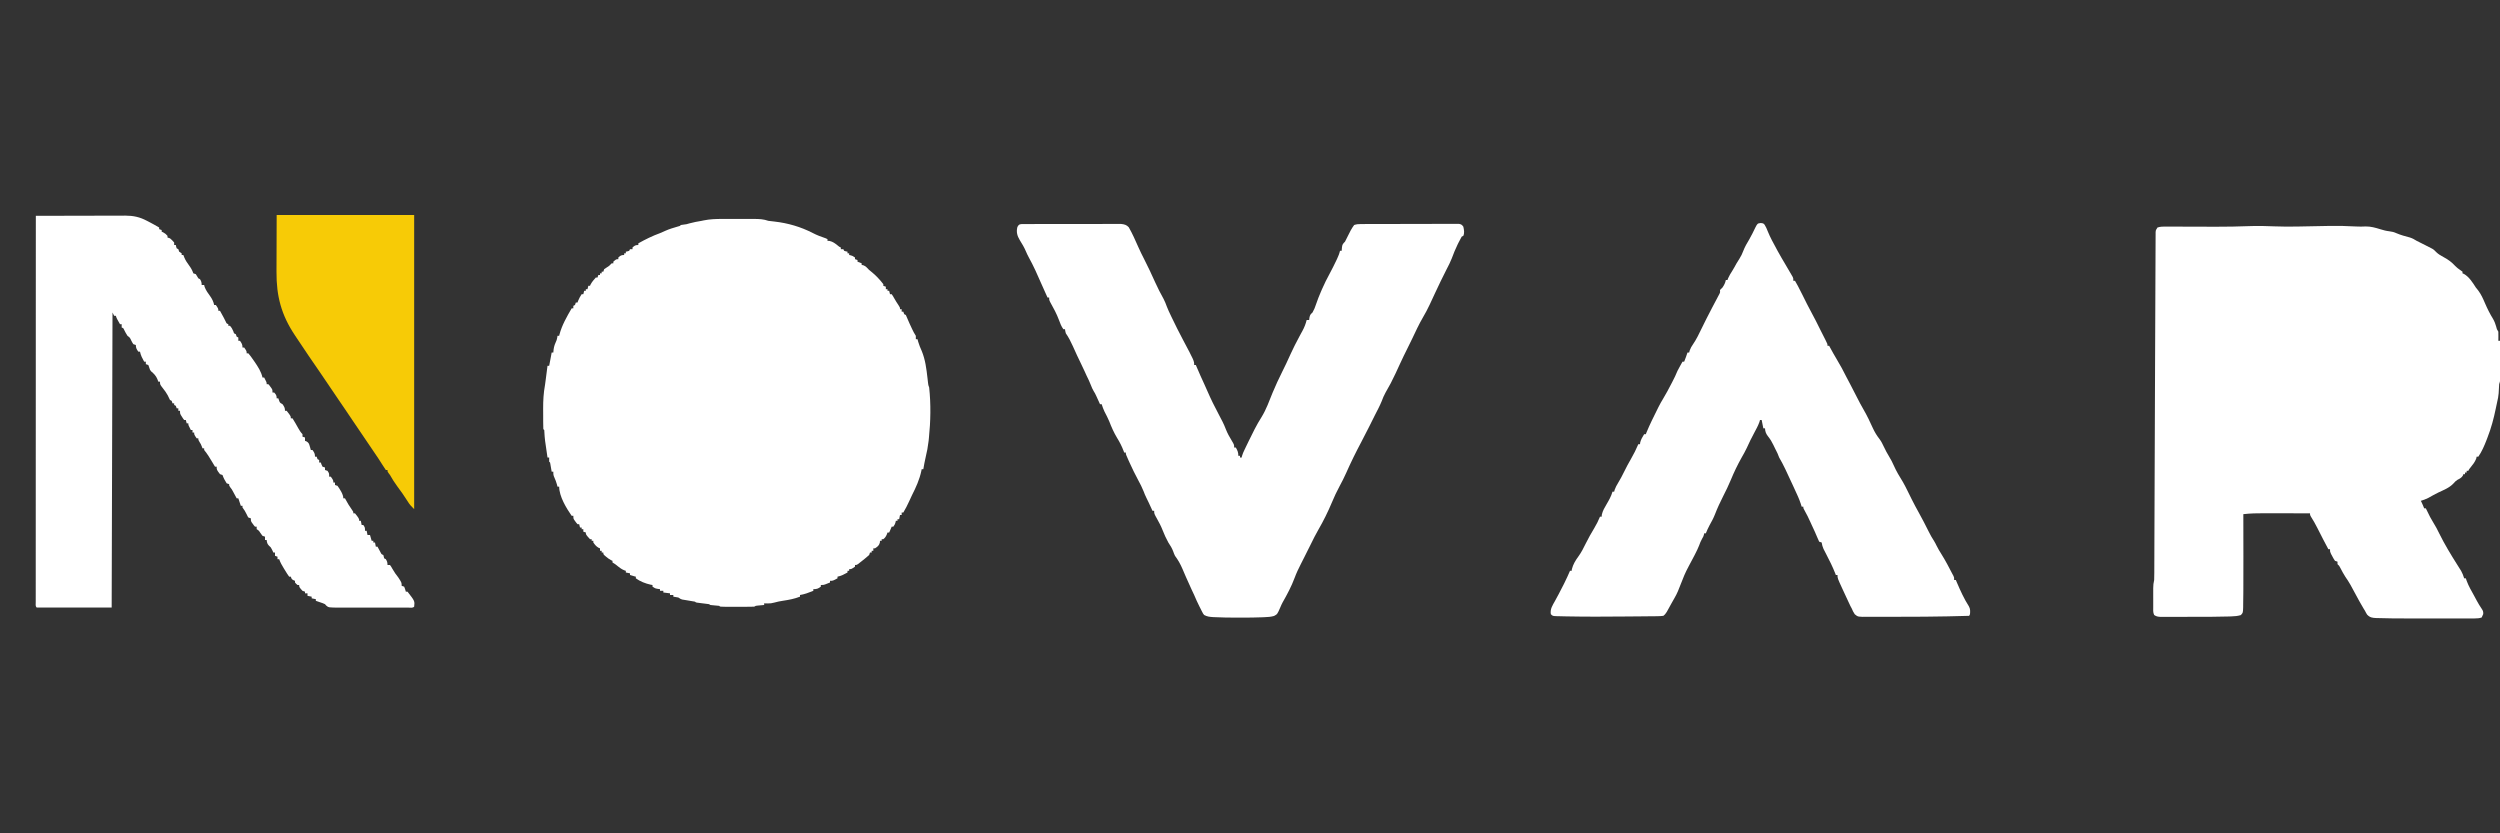 <?xml version="1.0" encoding="UTF-8"?>
<svg version="1.1" xmlns="http://www.w3.org/2000/svg" width="3000" height="1000">
<rect width="100%" height="100%" fill="#333333" stroke="none"/>
<path d="M0 0 C1.358 -0.001 2.715 -0.003 4.073 -0.006 C6.896 -0.009 9.72 -0.005 12.544 0.005 C16.147 0.016 19.75 0.01 23.353 -0.002 C26.148 -0.01 28.943 -0.007 31.738 -0.002 C33.707 -0 35.676 -0.006 37.646 -0.012 C43.714 0.019 48.883 0.235 54.609 2.266 C57.083 2.602 59.563 2.891 62.047 3.141 C78.048 4.945 93.616 9.476 107.918 16.879 C113 19.497 118.172 21.495 123.609 23.266 C124.269 23.596 124.929 23.926 125.609 24.266 C125.609 24.926 125.609 25.586 125.609 26.266 C126.847 26.328 126.847 26.328 128.109 26.391 C132.256 27.427 134.591 29.243 137.875 31.891 C139.571 33.332 139.571 33.332 141.609 34.266 C141.609 34.926 141.609 35.586 141.609 36.266 C142.599 36.266 143.589 36.266 144.609 36.266 C144.939 36.926 145.269 37.586 145.609 38.266 C147.634 38.918 147.634 38.918 149.609 39.266 C149.609 39.926 149.609 40.586 149.609 41.266 C150.269 41.266 150.929 41.266 151.609 41.266 C151.609 41.926 151.609 42.586 151.609 43.266 C152.208 43.389 152.806 43.513 153.422 43.641 C155.609 44.266 155.609 44.266 158.609 46.266 C158.609 46.926 158.609 47.586 158.609 48.266 C159.599 48.596 160.589 48.926 161.609 49.266 C161.609 49.926 161.609 50.586 161.609 51.266 C163.259 51.926 164.909 52.586 166.609 53.266 C166.609 53.926 166.609 54.586 166.609 55.266 C167.445 55.358 167.445 55.358 168.297 55.453 C171.574 56.605 173.229 58.769 175.609 61.266 C176.847 62.256 176.847 62.256 178.109 63.266 C183.492 67.572 188.414 72.789 192.609 78.266 C192.609 78.926 192.609 79.586 192.609 80.266 C193.599 80.596 194.589 80.926 195.609 81.266 C195.609 82.256 195.609 83.246 195.609 84.266 C196.269 84.266 196.929 84.266 197.609 84.266 C197.609 84.926 197.609 85.586 197.609 86.266 C198.269 86.266 198.929 86.266 199.609 86.266 C199.939 87.586 200.269 88.906 200.609 90.266 C201.269 90.266 201.929 90.266 202.609 90.266 C203.977 92.242 203.977 92.242 205.484 94.891 C207.235 97.92 208.984 100.894 210.984 103.766 C212.609 106.266 212.609 106.266 212.609 108.266 C213.269 108.266 213.929 108.266 214.609 108.266 C214.609 109.256 214.609 110.246 214.609 111.266 C215.269 111.266 215.929 111.266 216.609 111.266 C216.939 112.256 217.269 113.246 217.609 114.266 C218.269 114.596 218.929 114.926 219.609 115.266 C220.362 116.917 221.105 118.574 221.789 120.256 C223.138 123.56 224.665 126.781 226.172 130.016 C226.627 131.004 226.627 131.004 227.092 132.012 C228.447 134.923 229.824 137.588 231.609 140.266 C231.609 141.586 231.609 142.906 231.609 144.266 C232.269 144.266 232.929 144.266 233.609 144.266 C234.012 145.782 234.012 145.782 234.422 147.328 C235.503 151.124 237.006 154.658 238.609 158.266 C243.024 168.865 244.307 179.748 245.607 191.075 C245.724 192.088 245.841 193.101 245.961 194.145 C246.062 195.058 246.164 195.971 246.268 196.912 C246.56 199.411 246.56 199.411 247.609 202.266 C249.776 222.295 249.352 242.868 247.297 262.891 C247.12 264.62 247.12 264.62 246.94 266.385 C246.172 273.144 244.949 279.67 243.322 286.276 C242.219 290.903 241.408 295.578 240.609 300.266 C239.949 300.266 239.289 300.266 238.609 300.266 C238.486 300.946 238.362 301.627 238.234 302.328 C236.026 312.709 231.851 321.975 227.051 331.383 C225.802 333.881 224.651 336.388 223.547 338.953 C221.544 343.567 219.121 347.912 216.609 352.266 C215.949 352.266 215.289 352.266 214.609 352.266 C214.609 353.256 214.609 354.246 214.609 355.266 C213.949 355.266 213.289 355.266 212.609 355.266 C212.279 356.916 211.949 358.566 211.609 360.266 C210.949 360.266 210.289 360.266 209.609 360.266 C209.609 360.926 209.609 361.586 209.609 362.266 C208.949 362.266 208.289 362.266 207.609 362.266 C207.486 362.864 207.362 363.462 207.234 364.078 C206.609 366.266 206.609 366.266 204.609 369.266 C203.949 369.266 203.289 369.266 202.609 369.266 C202.3 370.049 201.991 370.833 201.672 371.641 C200.609 374.266 200.609 374.266 199.609 376.266 C198.949 376.266 198.289 376.266 197.609 376.266 C197.341 377.029 197.073 377.792 196.797 378.578 C195.658 381.156 194.795 382.535 192.609 384.266 C191.949 384.266 191.289 384.266 190.609 384.266 C190.609 384.926 190.609 385.586 190.609 386.266 C189.949 386.266 189.289 386.266 188.609 386.266 C188.548 387.008 188.486 387.751 188.422 388.516 C187.358 392.117 185.696 393.233 182.609 395.266 C181.949 395.266 181.289 395.266 180.609 395.266 C180.609 396.256 180.609 397.246 180.609 398.266 C179.949 398.266 179.289 398.266 178.609 398.266 C178.609 398.926 178.609 399.586 178.609 400.266 C177.949 400.266 177.289 400.266 176.609 400.266 C176.279 401.256 175.949 402.246 175.609 403.266 C173.895 404.83 172.114 406.322 170.297 407.766 C169.331 408.539 168.366 409.312 167.371 410.109 C166.46 410.821 165.548 411.533 164.609 412.266 C163.505 413.147 163.505 413.147 162.379 414.047 C160.609 415.266 160.609 415.266 158.609 415.266 C158.609 415.926 158.609 416.586 158.609 417.266 C154.225 420.266 154.225 420.266 151.609 420.266 C151.609 420.926 151.609 421.586 151.609 422.266 C150.949 422.266 150.289 422.266 149.609 422.266 C149.609 422.926 149.609 423.586 149.609 424.266 C148.362 424.917 147.111 425.561 145.859 426.203 C145.163 426.563 144.467 426.922 143.75 427.293 C141.707 428.221 139.798 428.797 137.609 429.266 C137.609 429.926 137.609 430.586 137.609 431.266 C131.984 434.266 131.984 434.266 128.609 434.266 C128.609 434.926 128.609 435.586 128.609 436.266 C127.341 436.772 126.07 437.27 124.797 437.766 C123.735 438.183 123.735 438.183 122.652 438.609 C120.609 439.266 120.609 439.266 117.609 439.266 C117.609 439.926 117.609 440.586 117.609 441.266 C114.243 443.697 112.876 444.266 108.609 444.266 C108.609 444.926 108.609 445.586 108.609 446.266 C106.882 446.916 105.152 447.561 103.422 448.203 C102.459 448.563 101.496 448.922 100.504 449.293 C97.873 450.177 95.34 450.791 92.609 451.266 C92.609 451.926 92.609 452.586 92.609 453.266 C85.899 455.875 79.259 457.112 72.17 458.175 C68.625 458.716 65.32 459.349 61.863 460.348 C58.923 461.177 56.697 461.484 53.672 461.391 C52.9 461.373 52.128 461.355 51.332 461.336 C50.479 461.301 50.479 461.301 49.609 461.266 C49.609 461.926 49.609 462.586 49.609 463.266 C48.911 463.326 48.212 463.387 47.492 463.449 C46.127 463.575 46.127 463.575 44.734 463.703 C43.829 463.784 42.925 463.866 41.992 463.949 C39.598 464.136 39.598 464.136 37.609 465.266 C34.559 465.365 31.531 465.405 28.48 465.398 C27.576 465.399 26.671 465.4 25.739 465.401 C23.824 465.402 21.91 465.4 19.996 465.396 C17.055 465.391 14.115 465.396 11.174 465.402 C9.318 465.402 7.462 465.4 5.605 465.398 C4.277 465.401 4.277 465.401 2.922 465.405 C-3.276 465.381 -3.276 465.381 -4.391 464.266 C-6.22 464.057 -8.055 463.898 -9.891 463.766 C-15.28 463.377 -15.28 463.377 -16.391 462.266 C-19.058 461.891 -21.714 461.56 -24.391 461.266 C-32.255 460.401 -32.255 460.401 -33.391 459.266 C-36.965 458.607 -40.542 458.019 -44.133 457.459 C-45.262 457.272 -45.262 457.272 -46.414 457.082 C-47.104 456.973 -47.794 456.864 -48.505 456.752 C-50.391 456.266 -50.391 456.266 -53.391 454.266 C-55.38 453.875 -57.381 453.534 -59.391 453.266 C-59.391 452.606 -59.391 451.946 -59.391 451.266 C-60.711 451.266 -62.031 451.266 -63.391 451.266 C-63.391 450.606 -63.391 449.946 -63.391 449.266 C-66.031 448.936 -68.671 448.606 -71.391 448.266 C-71.391 447.606 -71.391 446.946 -71.391 446.266 C-72.711 446.266 -74.031 446.266 -75.391 446.266 C-75.391 445.606 -75.391 444.946 -75.391 444.266 C-76.319 444.142 -77.247 444.018 -78.203 443.891 C-81.391 443.266 -81.391 443.266 -84.391 441.266 C-84.391 440.606 -84.391 439.946 -84.391 439.266 C-85.112 439.139 -85.834 439.013 -86.578 438.883 C-92.72 437.535 -99.304 434.996 -104.391 431.266 C-104.391 430.606 -104.391 429.946 -104.391 429.266 C-104.989 429.121 -105.587 428.977 -106.203 428.828 C-107.952 428.378 -109.677 427.837 -111.391 427.266 C-111.391 426.606 -111.391 425.946 -111.391 425.266 C-113.041 424.936 -114.691 424.606 -116.391 424.266 C-116.391 423.606 -116.391 422.946 -116.391 422.266 C-117.119 422.009 -117.847 421.753 -118.598 421.488 C-121.519 420.21 -123.611 418.71 -126.078 416.703 C-129.078 414.241 -129.078 414.241 -132.391 412.266 C-132.391 411.606 -132.391 410.946 -132.391 410.266 C-132.973 409.998 -133.556 409.729 -134.156 409.453 C-136.418 408.251 -138.196 406.927 -140.141 405.266 C-140.754 404.75 -141.368 404.234 -142 403.703 C-143.391 402.266 -143.391 402.266 -143.391 400.266 C-144.051 400.266 -144.711 400.266 -145.391 400.266 C-145.391 399.606 -145.391 398.946 -145.391 398.266 C-146.051 398.266 -146.711 398.266 -147.391 398.266 C-147.391 397.276 -147.391 396.286 -147.391 395.266 C-148.257 394.925 -148.257 394.925 -149.141 394.578 C-151.988 392.917 -153.511 390.95 -155.391 388.266 C-155.391 387.606 -155.391 386.946 -155.391 386.266 C-156.051 386.266 -156.711 386.266 -157.391 386.266 C-157.391 385.606 -157.391 384.946 -157.391 384.266 C-158.051 384.266 -158.711 384.266 -159.391 384.266 C-164.391 378.789 -164.391 378.789 -164.391 376.266 C-165.381 375.936 -166.371 375.606 -167.391 375.266 C-167.391 374.276 -167.391 373.286 -167.391 372.266 C-168.051 372.266 -168.711 372.266 -169.391 372.266 C-169.391 371.606 -169.391 370.946 -169.391 370.266 C-170.051 370.266 -170.711 370.266 -171.391 370.266 C-171.721 368.946 -172.051 367.626 -172.391 366.266 C-173.051 366.266 -173.711 366.266 -174.391 366.266 C-175.68 364.84 -175.68 364.84 -177.016 362.953 C-177.685 362.031 -177.685 362.031 -178.367 361.09 C-179.391 359.266 -179.391 359.266 -179.391 356.266 C-180.051 356.266 -180.711 356.266 -181.391 356.266 C-187.801 347.013 -196.391 332.932 -196.391 321.266 C-197.051 321.266 -197.711 321.266 -198.391 321.266 C-198.659 320.255 -198.927 319.244 -199.203 318.203 C-199.951 315.544 -200.869 313.09 -202.016 310.578 C-203.391 307.266 -203.391 307.266 -203.391 303.266 C-204.051 303.266 -204.711 303.266 -205.391 303.266 C-205.59 302.092 -205.59 302.092 -205.793 300.895 C-206.058 299.377 -206.058 299.377 -206.328 297.828 C-206.502 296.819 -206.676 295.809 -206.855 294.77 C-207.138 292.337 -207.138 292.337 -208.391 291.266 C-208.431 289.599 -208.433 287.932 -208.391 286.266 C-209.051 286.266 -209.711 286.266 -210.391 286.266 C-213.624 264.623 -213.624 264.623 -214.18 255.25 C-214.18 253.266 -214.18 253.266 -215.391 252.266 C-215.504 249.46 -215.555 246.681 -215.559 243.875 C-215.562 243.019 -215.565 242.164 -215.569 241.282 C-215.574 239.46 -215.576 237.637 -215.576 235.814 C-215.578 233.069 -215.596 230.324 -215.615 227.578 C-215.647 217.919 -215.143 208.79 -213.391 199.266 C-213.094 197.167 -212.81 195.067 -212.539 192.965 C-212.41 191.969 -212.281 190.973 -212.148 189.947 C-212.022 188.959 -211.896 187.971 -211.766 186.953 C-211.632 185.915 -211.498 184.876 -211.359 183.807 C-211.035 181.293 -210.712 178.779 -210.391 176.266 C-209.731 176.266 -209.071 176.266 -208.391 176.266 C-207.661 172.669 -206.981 169.065 -206.328 165.453 C-206.152 164.477 -205.975 163.501 -205.793 162.496 C-205.66 161.76 -205.527 161.024 -205.391 160.266 C-204.731 160.266 -204.071 160.266 -203.391 160.266 C-203.287 159.09 -203.184 157.914 -203.078 156.703 C-202.567 152.507 -201.136 149.12 -199.391 145.266 C-198.699 142.487 -198.699 142.487 -198.391 140.266 C-197.731 140.266 -197.071 140.266 -196.391 140.266 C-196.267 139.729 -196.143 139.193 -196.016 138.641 C-193.066 127.433 -187.171 117.236 -181.391 107.266 C-180.731 107.266 -180.071 107.266 -179.391 107.266 C-179.391 106.276 -179.391 105.286 -179.391 104.266 C-178.731 103.936 -178.071 103.606 -177.391 103.266 C-176.896 101.781 -176.896 101.781 -176.391 100.266 C-175.731 100.266 -175.071 100.266 -174.391 100.266 C-174.123 99.544 -173.854 98.822 -173.578 98.078 C-172.392 95.268 -171.116 92.781 -169.391 90.266 C-168.731 90.266 -168.071 90.266 -167.391 90.266 C-166.896 88.286 -166.896 88.286 -166.391 86.266 C-165.731 86.266 -165.071 86.266 -164.391 86.266 C-164.391 85.606 -164.391 84.946 -164.391 84.266 C-163.731 84.266 -163.071 84.266 -162.391 84.266 C-161.896 82.286 -161.896 82.286 -161.391 80.266 C-160.731 80.266 -160.071 80.266 -159.391 80.266 C-159.164 79.729 -158.937 79.193 -158.703 78.641 C-156.935 75.441 -154.854 72.975 -152.391 70.266 C-151.731 70.266 -151.071 70.266 -150.391 70.266 C-149.896 68.781 -149.896 68.781 -149.391 67.266 C-148.731 67.266 -148.071 67.266 -147.391 67.266 C-147.391 66.606 -147.391 65.946 -147.391 65.266 C-146.731 65.266 -146.071 65.266 -145.391 65.266 C-145.391 64.606 -145.391 63.946 -145.391 63.266 C-144.731 63.266 -144.071 63.266 -143.391 63.266 C-143.061 62.276 -142.731 61.286 -142.391 60.266 C-140.417 58.893 -138.415 57.561 -136.391 56.266 C-135.813 55.688 -135.236 55.111 -134.641 54.516 C-134.228 54.103 -133.816 53.691 -133.391 53.266 C-132.731 53.266 -132.071 53.266 -131.391 53.266 C-131.391 52.606 -131.391 51.946 -131.391 51.266 C-127.929 48.266 -127.929 48.266 -125.391 48.266 C-125.391 47.606 -125.391 46.946 -125.391 46.266 C-122.829 43.969 -121.911 43.266 -118.391 43.266 C-118.391 42.606 -118.391 41.946 -118.391 41.266 C-117.731 41.266 -117.071 41.266 -116.391 41.266 C-116.391 40.606 -116.391 39.946 -116.391 39.266 C-115.751 39.142 -115.112 39.018 -114.453 38.891 C-113.772 38.684 -113.092 38.478 -112.391 38.266 C-111.896 37.276 -111.896 37.276 -111.391 36.266 C-110.401 36.266 -109.411 36.266 -108.391 36.266 C-108.391 35.606 -108.391 34.946 -108.391 34.266 C-105.829 31.969 -104.911 31.266 -101.391 31.266 C-101.391 30.606 -101.391 29.946 -101.391 29.266 C-92.935 24.524 -84.512 20.354 -75.402 17.043 C-73.287 16.226 -71.257 15.289 -69.203 14.328 C-64.288 12.09 -59.195 10.602 -54.016 9.098 C-51.49 8.519 -51.49 8.519 -50.391 7.266 C-49.359 7.121 -48.328 6.977 -47.266 6.828 C-43.46 6.366 -43.46 6.366 -40.141 5.328 C-35.275 3.949 -30.369 3.131 -25.391 2.266 C-24.659 2.106 -23.928 1.947 -23.174 1.783 C-15.414 0.176 -7.907 -0.025 0 0 Z " fill="#FFFFFF" transform="translate(867.391,262.734)"/>
<path d="M0 0 C9.256 0.397 18.467 0.381 27.727 0.218 C28.817 0.2 28.817 0.2 29.93 0.18 C35.127 0.089 40.323 -0.017 45.52 -0.125 C51.464 -0.249 57.408 -0.366 63.352 -0.469 C64.064 -0.482 64.777 -0.494 65.511 -0.507 C76.436 -0.688 87.301 -0.47 98.213 0.163 C102.002 0.374 105.727 0.328 109.52 0.125 C115.763 0.033 121.352 1.676 127.267 3.508 C130.846 4.617 134.23 5.517 137.961 5.922 C141.212 6.315 143.4 6.849 146.332 8.187 C151.597 10.44 156.974 11.903 162.508 13.347 C165.644 14.354 167.945 15.611 170.707 17.375 C172.615 18.35 174.533 19.308 176.457 20.25 C184.161 24.087 184.161 24.087 187.645 25.937 C188.314 26.289 188.983 26.641 189.672 27.004 C191.707 28.375 191.707 28.375 194.035 30.789 C196.995 33.653 199.878 35.28 203.52 37.187 C208.804 40.055 212.875 43.067 216.953 47.55 C218.745 49.414 220.571 50.801 222.707 52.25 C223.697 52.951 224.687 53.652 225.707 54.375 C225.707 55.035 225.707 55.695 225.707 56.375 C226.285 56.617 226.862 56.859 227.457 57.109 C233.603 60.566 237.991 67.553 241.707 73.375 C242.64 74.544 243.575 75.712 244.512 76.879 C248.108 81.648 250.374 86.778 252.707 92.25 C255.549 98.858 258.614 105.005 262.4 111.125 C264.047 113.959 265.091 116.799 266.02 119.937 C266.852 123.442 266.852 123.442 268.707 126.375 C268.78 128.228 268.791 130.083 268.77 131.937 C268.761 132.949 268.752 133.961 268.742 135.004 C268.725 136.177 268.725 136.177 268.707 137.375 C269.367 137.375 270.027 137.375 270.707 137.375 C270.733 144.298 270.75 151.221 270.762 158.145 C270.767 160.501 270.774 162.857 270.783 165.213 C270.795 168.596 270.8 171.98 270.805 175.363 C270.81 176.419 270.815 177.476 270.821 178.564 C270.821 180.035 270.821 180.035 270.821 181.536 C270.823 182.4 270.825 183.264 270.828 184.154 C270.707 186.375 270.707 186.375 269.707 189.375 C269.432 193.021 269.262 196.667 269.086 200.32 C268.821 203.967 268.113 207.41 267.271 210.964 C266.671 213.53 266.145 216.103 265.629 218.687 C263.184 230.662 260.154 241.992 255.707 253.375 C255.335 254.359 254.962 255.344 254.578 256.359 C251.917 263.248 248.905 270.269 244.707 276.375 C244.047 276.375 243.387 276.375 242.707 276.375 C242.522 277.179 242.336 277.983 242.145 278.812 C240.456 282.998 238.106 285.95 235.266 289.422 C233.661 291.293 233.661 291.293 232.707 293.375 C232.047 293.375 231.387 293.375 230.707 293.375 C230.707 294.035 230.707 294.695 230.707 295.375 C230.047 295.375 229.387 295.375 228.707 295.375 C228.707 296.035 228.707 296.695 228.707 297.375 C228.047 297.375 227.387 297.375 226.707 297.375 C226.522 297.952 226.336 298.53 226.145 299.125 C224.406 301.846 222.408 302.723 219.598 304.191 C217.563 305.465 216.332 306.811 214.77 308.625 C209.815 313.835 203.155 316.354 196.754 319.38 C192.605 321.396 188.601 323.681 184.574 325.929 C181.674 327.392 178.81 328.426 175.707 329.375 C176.14 330.21 176.14 330.21 176.582 331.062 C177.749 333.46 178.741 335.891 179.707 338.375 C180.367 338.375 181.027 338.375 181.707 338.375 C182.155 339.292 182.602 340.21 183.063 341.156 C186.786 348.879 186.786 348.879 191.145 356.25 C193.599 360.003 195.547 363.98 197.52 368 C204.142 381.452 211.896 394.205 219.918 406.867 C220.28 407.444 220.643 408.02 221.016 408.615 C222.02 410.213 223.031 411.808 224.043 413.402 C225.69 416.344 226.755 419.148 227.707 422.375 C228.367 422.375 229.027 422.375 229.707 422.375 C230.058 423.427 230.409 424.478 230.77 425.562 C233.112 431.816 236.483 437.544 239.707 443.375 C240.749 445.312 241.791 447.25 242.832 449.187 C244.623 452.502 246.53 455.633 248.645 458.75 C250.325 461.369 250.722 462.039 250.582 465.25 C249.707 467.375 249.707 467.375 248.707 469.375 C245.878 470.353 243.243 470.5 240.267 470.502 C238.942 470.506 238.942 470.506 237.589 470.51 C236.627 470.508 235.664 470.506 234.672 470.504 C233.652 470.506 232.632 470.508 231.581 470.509 C228.197 470.514 224.814 470.511 221.43 470.507 C219.065 470.508 216.699 470.509 214.334 470.51 C209.361 470.512 204.389 470.51 199.416 470.505 C193.101 470.499 186.785 470.503 180.469 470.509 C175.573 470.512 170.676 470.511 165.78 470.508 C163.455 470.508 161.131 470.509 158.806 470.511 C147.498 470.52 136.191 470.463 124.889 470.08 C124.022 470.062 123.156 470.044 122.263 470.025 C117.576 469.829 114.676 469.503 111.27 465.949 C109.903 463.755 109.903 463.755 108.707 461.375 C108.21 460.578 107.712 459.78 107.199 458.959 C105.615 456.409 104.154 453.817 102.707 451.187 C101.93 449.802 101.93 449.802 101.136 448.389 C97.747 442.331 94.474 436.216 91.219 430.086 C89.388 426.801 87.326 423.734 85.188 420.644 C82.885 417.114 80.957 413.392 79.004 409.66 C77.784 407.274 77.784 407.274 75.707 405.375 C75.707 404.385 75.707 403.395 75.707 402.375 C74.717 402.045 73.727 401.715 72.707 401.375 C71.102 398.976 71.102 398.976 69.52 396 C68.99 395.023 68.46 394.045 67.914 393.039 C66.707 390.375 66.707 390.375 66.707 387.375 C66.047 387.375 65.387 387.375 64.707 387.375 C63.163 384.459 61.622 381.542 60.082 378.625 C59.624 377.756 59.165 376.887 58.693 375.992 C56.219 371.293 53.794 366.58 51.457 361.812 C49.161 357.148 46.583 352.731 43.809 348.336 C42.707 346.375 42.707 346.375 42.707 344.375 C33.901 344.351 25.094 344.334 16.288 344.323 C12.198 344.318 8.107 344.311 4.017 344.299 C0.062 344.288 -3.893 344.282 -7.849 344.28 C-9.349 344.278 -10.85 344.274 -12.351 344.269 C-20.715 344.24 -28.976 344.4 -37.293 345.375 C-37.291 346.467 -37.288 347.56 -37.286 348.686 C-37.266 359.111 -37.251 369.536 -37.241 379.962 C-37.236 385.318 -37.229 390.675 -37.217 396.031 C-37.191 408.96 -37.196 421.889 -37.277 434.818 C-37.287 436.468 -37.296 438.119 -37.303 439.77 C-37.324 444.404 -37.388 449.035 -37.484 453.668 C-37.492 455.287 -37.492 455.287 -37.501 456.939 C-37.705 463.758 -37.705 463.758 -40.32 466.502 C-44.122 467.618 -47.729 467.945 -51.664 468.05 C-52.999 468.1 -52.999 468.1 -54.36 468.15 C-68.941 468.611 -83.541 468.562 -98.128 468.56 C-102.527 468.56 -106.926 468.574 -111.325 468.591 C-114.738 468.602 -118.152 468.604 -121.565 468.603 C-123.189 468.605 -124.813 468.609 -126.437 468.617 C-128.69 468.626 -130.942 468.624 -133.195 468.618 C-134.473 468.619 -135.751 468.62 -137.068 468.622 C-140.108 468.389 -141.803 468.082 -144.293 466.375 C-145.861 463.237 -145.435 459.888 -145.426 456.445 C-145.427 455.658 -145.427 454.871 -145.428 454.061 C-145.429 452.395 -145.427 450.729 -145.423 449.063 C-145.418 446.517 -145.423 443.971 -145.429 441.425 C-145.429 439.807 -145.428 438.188 -145.426 436.57 C-145.428 435.809 -145.43 435.049 -145.432 434.265 C-145.416 430.778 -145.135 427.737 -144.293 424.375 C-144.191 421.617 -144.142 418.885 -144.141 416.128 C-144.137 415.286 -144.133 414.444 -144.128 413.576 C-144.115 410.741 -144.109 407.905 -144.103 405.069 C-144.095 403.027 -144.087 400.984 -144.078 398.942 C-144.055 393.336 -144.038 387.729 -144.022 382.123 C-144.004 376.127 -143.98 370.13 -143.957 364.134 C-143.918 353.825 -143.881 343.515 -143.847 333.206 C-143.796 317.749 -143.737 302.292 -143.676 286.834 C-143.654 281.409 -143.633 275.984 -143.611 270.558 C-143.606 269.197 -143.6 267.836 -143.595 266.476 C-143.536 251.406 -143.478 236.336 -143.421 221.266 C-143.411 218.551 -143.4 215.837 -143.39 213.123 C-143.343 200.807 -143.297 188.491 -143.251 176.175 C-143.155 150.539 -143.056 124.903 -142.936 99.267 C-142.885 88.296 -142.84 77.324 -142.804 66.353 C-142.779 58.928 -142.747 51.503 -142.708 44.079 C-142.687 39.842 -142.669 35.605 -142.659 31.368 C-142.65 27.531 -142.632 23.694 -142.607 19.857 C-142.6 18.471 -142.596 17.086 -142.595 15.701 C-142.594 13.83 -142.58 11.959 -142.564 10.088 C-142.56 9.049 -142.556 8.01 -142.552 6.94 C-142.293 4.375 -142.293 4.375 -140.293 1.375 C-136.637 0.156 -133.294 0.251 -129.49 0.277 C-128.694 0.278 -127.898 0.28 -127.077 0.281 C-125.342 0.285 -123.607 0.291 -121.872 0.299 C-119.09 0.312 -116.309 0.319 -113.527 0.324 C-106.589 0.337 -99.651 0.361 -92.714 0.385 C-85.956 0.408 -79.199 0.426 -72.441 0.437 C-71.488 0.439 -70.536 0.441 -69.554 0.443 C-56.581 0.461 -43.645 0.227 -30.682 -0.265 C-20.412 -0.645 -10.263 -0.472 0 0 Z " fill="#FFFFFF" transform="translate(2729.293,271.625)"/>
<path d="M0 0 C1.039 -0.004 2.078 -0.009 3.148 -0.013 C4.293 -0.012 5.437 -0.012 6.616 -0.012 C8.419 -0.017 8.419 -0.017 10.258 -0.022 C13.559 -0.03 16.861 -0.033 20.163 -0.034 C22.919 -0.034 25.675 -0.038 28.431 -0.042 C34.934 -0.05 41.437 -0.052 47.94 -0.052 C54.648 -0.051 61.355 -0.062 68.062 -0.077 C73.82 -0.09 79.578 -0.096 85.336 -0.095 C88.776 -0.095 92.215 -0.098 95.654 -0.108 C99.492 -0.12 103.329 -0.115 107.167 -0.109 C108.874 -0.118 108.874 -0.118 110.617 -0.126 C112.188 -0.12 112.188 -0.12 113.79 -0.114 C114.697 -0.114 115.605 -0.115 116.539 -0.115 C120.166 0.239 123.119 1.04 125.57 3.813 C129.955 11.419 133.444 19.402 136.988 27.423 C139.196 32.412 141.582 37.286 144.086 42.134 C148.783 51.284 153.1 60.551 157.307 69.936 C160.387 76.747 163.738 83.327 167.394 89.845 C168.961 92.891 170.151 95.869 171.31 99.08 C172.625 102.563 174.232 105.902 175.836 109.259 C176.187 109.999 176.538 110.739 176.901 111.501 C181.337 120.809 185.949 130.012 190.784 139.119 C204.086 164.18 204.086 164.18 204.086 169.134 C204.746 169.134 205.406 169.134 206.086 169.134 C206.449 169.994 206.813 170.853 207.187 171.739 C210.17 178.752 213.242 185.705 216.468 192.61 C217.638 195.159 218.778 197.709 219.89 200.282 C224.119 210.035 228.755 219.466 233.789 228.829 C236.835 234.506 239.826 240.153 242.086 246.196 C244.024 251.148 246.467 255.468 249.226 260.013 C252.086 264.835 252.086 264.835 252.086 268.134 C252.746 268.134 253.406 268.134 254.086 268.134 C256.12 271.863 257.086 273.803 257.086 278.134 C257.746 278.134 258.406 278.134 259.086 278.134 C259.086 278.794 259.086 279.454 259.086 280.134 C259.746 280.134 260.406 280.134 261.086 280.134 C261.2 279.584 261.315 279.034 261.433 278.467 C262.196 275.738 263.301 273.357 264.527 270.802 C265.024 269.763 265.522 268.724 266.034 267.653 C266.567 266.554 267.099 265.454 267.648 264.321 C268.191 263.196 268.734 262.072 269.293 260.913 C274.15 250.902 279.015 240.889 285.023 231.509 C290.575 222.468 294.249 212.162 298.21 202.348 C301.665 193.865 305.618 185.666 309.648 177.446 C310.964 174.756 312.278 172.064 313.59 169.372 C313.901 168.732 314.213 168.092 314.535 167.433 C316.53 163.325 318.433 159.187 320.26 155.002 C321.512 152.169 322.885 149.402 324.273 146.634 C324.562 146.055 324.851 145.477 325.149 144.882 C326.871 141.459 328.648 138.071 330.468 134.7 C330.872 133.951 331.275 133.202 331.69 132.431 C332.476 130.978 333.267 129.529 334.065 128.083 C336.367 123.826 337.927 119.837 339.086 115.134 C340.076 115.134 341.066 115.134 342.086 115.134 C342.189 114.206 342.292 113.277 342.398 112.321 C343.141 108.876 343.627 108.403 346.086 106.134 C347.951 102.87 349.29 99.616 350.422 96.048 C352.098 90.962 354.099 86.052 356.211 81.134 C356.798 79.762 356.798 79.762 357.398 78.363 C360.234 71.851 363.37 65.573 366.762 59.336 C369.531 54.236 372.11 49.07 374.586 43.821 C374.924 43.109 375.263 42.397 375.611 41.664 C377.083 38.513 378.316 35.522 379.086 32.134 C379.746 32.134 380.406 32.134 381.086 32.134 C381.189 30.876 381.292 29.617 381.398 28.321 C381.697 24.681 382.551 23.656 385.086 21.134 C386.295 18.876 387.431 16.634 388.523 14.321 C390.724 9.687 392.992 5.249 396.086 1.134 C399.074 0.138 401.051 0.003 404.172 -0.007 C405.223 -0.012 406.275 -0.018 407.358 -0.024 C408.512 -0.025 409.665 -0.026 410.853 -0.027 C412.675 -0.035 412.675 -0.035 414.534 -0.042 C417.867 -0.055 421.2 -0.062 424.532 -0.066 C426.613 -0.069 428.695 -0.074 430.776 -0.078 C437.286 -0.092 443.797 -0.101 450.307 -0.105 C457.826 -0.11 465.345 -0.127 472.864 -0.156 C478.675 -0.178 484.486 -0.188 490.296 -0.189 C493.768 -0.19 497.239 -0.196 500.711 -0.214 C504.58 -0.234 508.449 -0.229 512.318 -0.223 C513.471 -0.232 514.625 -0.241 515.813 -0.251 C517.39 -0.242 517.39 -0.242 519 -0.234 C519.915 -0.235 520.83 -0.237 521.773 -0.238 C524.569 0.211 525.435 0.861 527.086 3.134 C527.921 6.963 528.652 10.431 527.086 14.134 C526.426 14.464 525.766 14.794 525.086 15.134 C523.735 17.531 522.483 19.916 521.273 22.384 C520.737 23.465 520.737 23.465 520.19 24.568 C517.538 30.002 515.315 35.528 513.218 41.2 C511.488 45.681 509.299 49.876 507.086 54.134 C502.196 63.752 497.481 73.437 492.962 83.235 C491.428 86.559 489.882 89.878 488.336 93.196 C487.784 94.383 487.232 95.571 486.664 96.794 C484.184 102.042 481.554 107.083 478.586 112.071 C473.781 120.316 469.795 128.943 465.726 137.567 C463.663 141.94 461.53 146.263 459.336 150.571 C456.62 155.907 454.058 161.309 451.539 166.739 C451.217 167.432 450.895 168.125 450.563 168.839 C448.939 172.335 447.322 175.834 445.715 179.339 C442.095 187.181 438.179 194.709 433.773 202.141 C431.874 205.509 430.484 208.895 429.14 212.509 C426.846 218.219 423.882 223.656 421.086 229.134 C420.25 230.799 419.417 232.466 418.586 234.134 C418.189 234.926 417.792 235.719 417.382 236.536 C416.431 238.443 415.483 240.352 414.539 242.263 C411.332 248.728 408.043 255.139 404.648 261.509 C398.161 273.709 392.098 286.004 386.511 298.643 C384.081 304.083 381.444 309.345 378.586 314.571 C375.16 320.844 372.227 327.232 369.461 333.821 C364.647 345.285 359.255 356.255 353.007 367.008 C349.775 372.594 346.91 378.335 344.086 384.134 C343.088 386.135 342.088 388.135 341.086 390.134 C340.565 391.175 340.044 392.217 339.507 393.29 C338.956 394.393 338.404 395.497 337.836 396.634 C337.535 397.238 337.234 397.841 336.924 398.464 C335.384 401.552 333.833 404.633 332.25 407.7 C329.423 413.224 326.796 418.684 324.648 424.509 C320.808 434.876 315.571 444.66 310.101 454.251 C309.117 456.076 308.304 457.902 307.523 459.821 C303.908 468.152 303.908 468.152 299.99 470.263 C296.176 471.407 292.447 471.599 288.496 471.751 C287.662 471.788 286.829 471.826 285.97 471.865 C277.641 472.21 269.314 472.286 260.978 472.264 C258.52 472.259 256.062 472.264 253.603 472.27 C245.456 472.275 237.322 472.139 229.183 471.751 C228.442 471.721 227.7 471.69 226.936 471.659 C222.963 471.441 219.591 471.083 216.086 469.134 C214.739 467.457 214.739 467.457 213.734 465.466 C213.358 464.737 212.981 464.008 212.593 463.257 C212.22 462.494 211.846 461.732 211.461 460.946 C211.079 460.203 210.697 459.46 210.304 458.694 C208.044 454.247 206.027 449.73 204.086 445.134 C203.094 443.005 202.093 440.88 201.086 438.759 C198.75 433.826 196.52 428.857 194.359 423.845 C193.881 422.739 193.403 421.634 192.91 420.495 C191.96 418.292 191.017 416.087 190.082 413.878 C187.568 408.058 184.875 403.201 181.086 398.134 C179.863 395.474 179.863 395.474 179.023 393.071 C177.486 388.982 175.568 385.745 173.086 382.134 C170.433 377.287 168.124 372.354 166.148 367.196 C164.302 362.425 161.959 358.033 159.453 353.579 C156.086 347.557 156.086 347.557 156.086 344.134 C155.426 344.134 154.766 344.134 154.086 344.134 C153.687 343.265 153.289 342.396 152.879 341.501 C152.349 340.348 151.819 339.196 151.273 338.009 C150.751 336.872 150.229 335.735 149.691 334.563 C148.656 332.351 147.59 330.153 146.488 327.974 C145.317 325.603 144.358 323.302 143.461 320.821 C141.623 316.138 139.357 311.796 136.961 307.384 C133.202 300.443 129.792 293.38 126.523 286.196 C126.081 285.23 125.64 284.265 125.185 283.269 C122.086 276.391 122.086 276.391 122.086 274.134 C121.426 274.134 120.766 274.134 120.086 274.134 C119.866 273.528 119.647 272.922 119.422 272.298 C117.299 266.689 114.755 261.724 111.597 256.634 C107.769 250.303 104.852 243.669 102.191 236.782 C100.503 232.738 98.479 228.877 96.453 224.993 C95.066 222.092 94.039 219.202 93.086 216.134 C92.426 216.134 91.766 216.134 91.086 216.134 C90.687 215.253 90.289 214.373 89.879 213.466 C89.349 212.304 88.819 211.143 88.273 209.946 C87.751 208.798 87.229 207.649 86.691 206.466 C85.182 203.202 85.182 203.202 83.507 200.509 C82.099 198.155 81.113 195.884 80.148 193.321 C78.631 189.419 76.931 185.709 75.015 181.989 C74.158 180.278 73.398 178.519 72.648 176.759 C71.464 174.013 70.224 171.393 68.867 168.735 C65.178 161.398 61.835 153.9 58.459 146.415 C55.987 141 53.507 135.999 50.086 131.134 C49.336 128.259 49.336 128.259 49.086 126.134 C48.426 126.134 47.766 126.134 47.086 126.134 C44.653 122.749 43.294 119.164 41.886 115.286 C39.104 107.808 35.381 100.894 31.476 93.954 C30.086 91.134 30.086 91.134 30.086 88.134 C29.426 88.134 28.766 88.134 28.086 88.134 C25.492 82.485 22.937 76.824 20.472 71.118 C15.911 60.568 11.279 50.198 5.715 40.138 C4.362 37.643 3.181 35.185 2.086 32.571 C0.121 27.885 -2.505 23.573 -5.186 19.268 C-8.271 14.119 -9.519 9.647 -8.102 3.759 C-6.228 -0.383 -4.214 0.008 0 0 Z " fill="#FFFFFF" transform="translate(1228.914,268.866)"/>
<path d="M0 0 C14.969 -0.047 29.938 -0.082 44.907 -0.104 C51.858 -0.114 58.809 -0.128 65.76 -0.151 C72.471 -0.173 79.182 -0.185 85.893 -0.19 C88.451 -0.193 91.008 -0.201 93.566 -0.211 C97.154 -0.226 100.742 -0.228 104.33 -0.227 C105.382 -0.234 106.434 -0.241 107.519 -0.249 C117.055 -0.222 124.704 1.425 133.125 5.875 C133.789 6.214 134.453 6.553 135.137 6.902 C139.497 9.146 143.757 11.542 148 14 C148 14.66 148 15.32 148 16 C148.99 16.33 149.98 16.66 151 17 C151 17.66 151 18.32 151 19 C151.598 19.268 152.196 19.536 152.812 19.812 C154.998 20.999 156.413 22.096 158 24 C158 24.66 158 25.32 158 26 C158.99 26.33 159.98 26.66 161 27 C163.688 29.375 163.688 29.375 166 32 C166 32.99 166 33.98 166 35 C166.66 35 167.32 35 168 35 C168.124 35.639 168.248 36.279 168.375 36.938 C168.581 37.618 168.787 38.299 169 39 C169.66 39.33 170.32 39.66 171 40 C171.33 40.99 171.66 41.98 172 43 C172.99 43.66 173.98 44.32 175 45 C175 45.66 175 46.32 175 47 C175.66 47 176.32 47 177 47 C177.392 48.011 177.784 49.021 178.188 50.062 C179.661 53.519 181.56 56.363 183.797 59.367 C186.065 62.446 187.791 65.374 189 69 C189.99 69.33 190.98 69.66 192 70 C193.03 71.648 194.031 73.315 195 75 C195.66 75.33 196.32 75.66 197 76 C198.575 78.626 199 79.871 199 83 C199.99 83 200.98 83 202 83 C202.186 83.784 202.371 84.567 202.562 85.375 C204.258 89.651 206.63 92.942 209.344 96.633 C211.686 99.98 213.145 103.009 214 107 C214.66 107 215.32 107 216 107 C219 111.385 219 111.385 219 114 C219.66 114 220.32 114 221 114 C221.959 115.75 222.917 117.5 223.875 119.25 C224.409 120.225 224.942 121.199 225.492 122.203 C226.395 123.878 227.267 125.572 228.07 127.297 C228.889 129.182 228.889 129.182 231 130 C231 130.66 231 131.32 231 132 C231.66 132 232.32 132 233 132 C234.901 134.139 236.007 136.019 237.062 138.688 C237.768 141.159 237.768 141.159 240 142 C240.33 142.99 240.66 143.98 241 145 C241.66 145.33 242.32 145.66 243 146 C243 147.32 243 148.64 243 150 C243.66 150 244.32 150 245 150 C247.042 152.905 248 154.401 248 158 C248.66 158 249.32 158 250 158 C253 162.385 253 162.385 253 165 C253.66 165 254.32 165 255 165 C257.238 167.474 259.084 170.272 261 173 C261.523 173.744 262.047 174.488 262.586 175.254 C266.594 181.103 270.441 187.009 272 194 C272.66 194 273.32 194 274 194 C277 199.75 277 199.75 277 202 C277.66 202 278.32 202 279 202 C280.289 203.426 280.289 203.426 281.625 205.312 C282.071 205.927 282.517 206.542 282.977 207.176 C284 209 284 209 284 212 C284.66 212 285.32 212 286 212 C288.296 214.561 289 215.48 289 219 C289.66 219 290.32 219 291 219 C291.402 220.176 291.402 220.176 291.812 221.375 C292.848 224.281 292.848 224.281 296 226 C298.044 228.953 299 230.367 299 234 C299.66 234 300.32 234 301 234 C302.289 235.461 302.289 235.461 303.625 237.375 C304.071 238.001 304.517 238.628 304.977 239.273 C306 241 306 241 306 243 C306.66 243 307.32 243 308 243 C309.223 244.847 310.354 246.755 311.438 248.688 C312.034 249.743 312.631 250.799 313.246 251.887 C313.825 252.914 314.404 253.941 315 255 C316.549 257.685 317.808 259.808 320 262 C320 262.99 320 263.98 320 265 C320.99 265.33 321.98 265.66 323 266 C323 267.32 323 268.64 323 270 C323.624 270.235 324.248 270.469 324.891 270.711 C327.603 272.368 327.89 273.614 328.75 276.625 C328.992 277.442 329.235 278.26 329.484 279.102 C329.655 279.728 329.825 280.355 330 281 C330.66 281 331.32 281 332 281 C334.042 283.905 335 285.401 335 289 C335.66 289 336.32 289 337 289 C337.33 289.99 337.66 290.98 338 292 C338.66 292.33 339.32 292.66 340 293 C340 293.99 340 294.98 340 296 C340.66 296 341.32 296 342 296 C342.268 296.804 342.536 297.609 342.812 298.438 C343.204 299.283 343.596 300.129 344 301 C344.99 301.33 345.98 301.66 347 302 C347 302.99 347 303.98 347 305 C347.99 305.33 348.98 305.66 350 306 C352 309 352 309 352 313 C352.66 313 353.32 313 354 313 C357 317.385 357 317.385 357 320 C357.66 320 358.32 320 359 320 C359 320.99 359 321.98 359 323 C359.99 323.33 360.98 323.66 362 324 C364.745 327.938 369 334.065 369 339 C369.66 339 370.32 339 371 339 C371.303 339.568 371.606 340.137 371.918 340.723 C374.034 344.622 376.175 348.365 378.812 351.938 C381 355 381 355 381 357 C381.66 357 382.32 357 383 357 C384.289 358.461 384.289 358.461 385.625 360.375 C386.071 361.001 386.517 361.628 386.977 362.273 C388 364 388 364 388 366 C388.66 366 389.32 366 390 366 C390.33 367.65 390.66 369.3 391 371 C391.66 371 392.32 371 393 371 C395 374 395 374 395 378 C395.66 378 396.32 378 397 378 C397.33 379.65 397.66 381.3 398 383 C398.99 383 399.98 383 401 383 C401.66 385.31 402.32 387.62 403 390 C403.66 390 404.32 390 405 390 C405 390.66 405 391.32 405 392 C405.66 392 406.32 392 407 392 C407.33 393.65 407.66 395.3 408 397 C408.66 397 409.32 397 410 397 C410.338 397.638 410.675 398.276 411.023 398.934 C411.469 399.76 411.915 400.586 412.375 401.438 C412.816 402.261 413.257 403.085 413.711 403.934 C414.834 406.135 414.834 406.135 417 407 C417.333 408.333 417.667 409.667 418 411 C418.66 411.33 419.32 411.66 420 412 C421.575 414.626 422 415.871 422 419 C422.99 419 423.98 419 425 419 C426.465 421.012 426.465 421.012 427.938 423.688 C430.058 427.416 432.297 430.666 435 434 C439 440.166 439 440.166 439 444 C439.99 444.33 440.98 444.66 442 445 C443.188 448.062 443.188 448.062 444 451 C444.66 451 445.32 451 446 451 C454.772 462.246 454.772 462.246 454 469 C452.127 470.873 449.428 470.127 446.936 470.136 C446.063 470.134 445.191 470.131 444.293 470.129 C443.379 470.131 442.465 470.133 441.523 470.135 C438.483 470.139 435.443 470.136 432.402 470.133 C430.293 470.133 428.184 470.134 426.074 470.136 C421.641 470.137 417.209 470.135 412.776 470.13 C407.105 470.125 401.435 470.128 395.765 470.134 C391.402 470.138 387.04 470.136 382.677 470.134 C380.588 470.133 378.498 470.134 376.409 470.136 C373.477 470.139 370.545 470.135 367.613 470.129 C366.326 470.132 366.326 470.132 365.013 470.136 C351.254 470.088 351.254 470.088 348.355 467.574 C347.908 467.055 347.461 466.535 347 466 C344.282 464.781 344.282 464.781 341.312 463.812 C340.319 463.468 339.325 463.124 338.301 462.77 C337.542 462.516 336.782 462.262 336 462 C336 461.34 336 460.68 336 460 C334.35 459.67 332.7 459.34 331 459 C331 458.34 331 457.68 331 457 C329.35 456.67 327.7 456.34 326 456 C326 455.01 326 454.02 326 453 C325.01 453 324.02 453 323 453 C323 452.34 323 451.68 323 451 C322.01 450.67 321.02 450.34 320 450 C316 445.543 316 445.543 316 443 C315.34 443 314.68 443 314 443 C312.375 441.625 312.375 441.625 311 440 C311 439.34 311 438.68 311 438 C310.361 437.732 309.721 437.464 309.062 437.188 C307 436 307 436 306 433 C305.34 433 304.68 433 304 433 C302.887 431.611 302.887 431.611 301.688 429.676 C301.252 428.976 300.816 428.277 300.367 427.557 C299.916 426.816 299.465 426.076 299 425.312 C298.549 424.591 298.098 423.87 297.633 423.127 C295.401 419.511 293.401 416.035 292 412 C291.34 412 290.68 412 290 412 C290 411.01 290 410.02 290 409 C289.01 408.67 288.02 408.34 287 408 C287 406.68 287 405.36 287 404 C286.34 404 285.68 404 285 404 C284.587 403.092 284.175 402.185 283.75 401.25 C282.207 397.994 282.207 397.994 279.875 395.938 C277.661 393.65 277.346 392.115 277 389 C276.34 389 275.68 389 275 389 C275 387.68 275 386.36 275 385 C274.01 384.67 273.02 384.34 272 384 C270.684 382.406 270.684 382.406 269.438 380.5 C267.684 377.745 267.684 377.745 265 376 C265 375.01 265 374.02 265 373 C264.34 373 263.68 373 263 373 C261.711 371.574 261.711 371.574 260.375 369.688 C259.929 369.073 259.483 368.458 259.023 367.824 C258 366 258 366 258 363 C257.01 362.67 256.02 362.34 255 362 C253.938 360.293 253.938 360.293 253 358.188 C251.59 355.155 250.043 352.656 248 350 C248 349.34 248 348.68 248 348 C247.34 348 246.68 348 246 348 C245.01 345.03 244.02 342.06 243 339 C242.34 339 241.68 339 241 339 C240.602 338.252 240.203 337.505 239.793 336.734 C239.263 335.75 238.733 334.765 238.188 333.75 C237.665 332.775 237.143 331.801 236.605 330.797 C235.092 328.022 235.092 328.022 233.301 325.766 C232 324 232 324 232 322 C231.01 321.67 230.02 321.34 229 321 C226.885 317.641 225.252 314.755 224 311 C223.01 310.67 222.02 310.34 221 310 C217 304.743 217 304.743 217 301 C216.34 301 215.68 301 215 301 C213.559 298.812 213.559 298.812 212 296 C208.911 290.729 205.86 285.751 202 281 C202 280.34 202 279.68 202 279 C201.34 279 200.68 279 200 279 C199.598 277.917 199.598 277.917 199.188 276.812 C198.06 273.953 198.06 273.953 196.375 271.312 C195 269 195 269 195 267 C194.34 267 193.68 267 193 267 C190 262.615 190 262.615 190 260 C189.34 260 188.68 260 188 260 C188 259.01 188 258.02 188 257 C187.34 257 186.68 257 186 257 C183 251.25 183 251.25 183 249 C182.34 249 181.68 249 181 249 C180.67 247.68 180.34 246.36 180 245 C179.34 245 178.68 245 178 245 C176.711 243.355 176.711 243.355 175.375 241.188 C174.929 240.48 174.483 239.772 174.023 239.043 C173 237 173 237 173 234 C172.34 234 171.68 234 171 234 C171 233.01 171 232.02 171 231 C170.34 231 169.68 231 169 231 C168.67 230.01 168.34 229.02 168 228 C167.34 227.67 166.68 227.34 166 227 C166 226.34 166 225.68 166 225 C165.34 225 164.68 225 164 225 C163.67 224.01 163.34 223.02 163 222 C162.34 221.67 161.68 221.34 161 221 C160.063 219.092 159.128 217.183 158.211 215.266 C156.563 212.182 154.519 209.509 152.367 206.762 C149 202.423 149 202.423 149 199 C148.34 199 147.68 199 147 199 C146.381 197.391 146.381 197.391 145.75 195.75 C144.046 191.763 141.662 189.407 138.375 186.625 C137 185 137 185 136 181.875 C135.67 180.926 135.34 179.977 135 179 C134.01 178.67 133.02 178.34 132 178 C132 177.01 132 176.02 132 175 C131.34 175 130.68 175 130 175 C129.349 173.753 128.704 172.502 128.062 171.25 C127.703 170.554 127.343 169.858 126.973 169.141 C126.044 167.098 125.468 165.189 125 163 C124.34 163 123.68 163 123 163 C120.958 160.095 120 158.599 120 155 C119.01 154.67 118.02 154.34 117 154 C115.684 151.969 115.684 151.969 114.438 149.5 C112.884 146.097 112.884 146.097 110 144 C108.472 141.644 107.137 139.289 105.938 136.75 C105.12 134.819 105.12 134.819 103 134 C103 132.68 103 131.36 103 130 C102.34 130 101.68 130 101 130 C97.125 123.375 97.125 123.375 96 120 C95.34 120 94.68 120 94 120 C93.34 118.68 92.68 117.36 92 116 C91.67 232.82 91.34 349.64 91 470 C61.3 470 31.6 470 1 470 C-0.714 468.286 -0.123 466.111 -0.131 463.825 C-0.128 463.075 -0.126 462.325 -0.123 461.552 C-0.124 460.759 -0.125 459.966 -0.127 459.149 C-0.129 456.458 -0.125 453.766 -0.12 451.075 C-0.121 449.139 -0.122 447.204 -0.123 445.269 C-0.125 439.923 -0.121 434.578 -0.116 429.233 C-0.112 423.479 -0.113 417.725 -0.114 411.971 C-0.114 401.993 -0.111 392.015 -0.106 382.037 C-0.098 367.611 -0.095 353.184 -0.094 338.757 C-0.092 315.354 -0.085 291.95 -0.075 268.546 C-0.066 245.805 -0.059 223.064 -0.055 200.323 C-0.055 199.623 -0.055 198.922 -0.055 198.201 C-0.053 191.165 -0.052 184.13 -0.051 177.095 C-0.048 162.762 -0.045 148.429 -0.042 134.097 C-0.042 132.78 -0.042 131.464 -0.042 130.107 C-0.032 86.738 -0.017 43.369 0 0 Z " fill="#FFFFFF" transform="translate(43,259)"/>
<path d="M0 0 C3.062 0.375 3.062 0.375 4.617 2.066 C6.171 4.548 7.202 6.953 8.25 9.688 C11.302 17.23 15.145 24.257 19.062 31.375 C19.483 32.152 19.903 32.93 20.336 33.73 C23.127 38.847 26.102 43.855 29.062 48.875 C35.413 59.656 35.413 59.656 37.188 62.75 C37.748 63.721 37.748 63.721 38.32 64.711 C39.062 66.375 39.062 66.375 39.062 69.375 C39.722 69.375 40.383 69.375 41.062 69.375 C41.815 70.707 42.564 72.041 43.312 73.375 C43.73 74.118 44.148 74.86 44.578 75.625 C46.49 79.168 48.277 82.767 50.062 86.375 C55.399 97.21 55.399 97.21 61.062 107.875 C64.576 114.227 67.774 120.729 70.995 127.233 C72.103 129.456 73.225 131.672 74.352 133.887 C74.722 134.617 75.092 135.348 75.473 136.101 C76.187 137.51 76.904 138.917 77.625 140.323 C80.062 145.15 80.062 145.15 80.062 147.375 C80.722 147.375 81.382 147.375 82.062 147.375 C82.608 148.392 82.608 148.392 83.164 149.43 C85.707 154.137 88.284 158.803 91.062 163.375 C95.334 170.42 99.243 177.647 102.879 185.039 C104.491 188.221 106.186 191.358 107.875 194.5 C110.506 199.397 113.048 204.323 115.5 209.312 C117.963 214.295 120.599 219.123 123.375 223.938 C127.503 231.098 131.051 238.479 134.437 246.018 C136.728 251.006 139.283 255.207 142.677 259.517 C144.711 262.245 146.115 265.179 147.562 268.25 C149.592 272.477 151.709 276.577 154.188 280.562 C156.236 283.876 157.937 287.181 159.5 290.75 C162.575 297.756 166.501 304.243 170.527 310.738 C172.512 314.146 174.254 317.653 176 321.188 C176.335 321.861 176.669 322.535 177.014 323.229 C179.792 328.822 179.792 328.822 181.005 331.3 C183.775 336.918 186.787 342.392 189.812 347.875 C193.865 355.249 197.764 362.668 201.467 370.223 C203.432 374.204 205.559 377.968 207.996 381.676 C209.095 383.426 209.987 385.197 210.875 387.062 C212.607 390.638 214.634 393.951 216.75 397.312 C221.614 405.106 225.876 413.201 230.062 421.375 C230.431 422.048 230.8 422.722 231.18 423.416 C232.062 425.375 232.062 425.375 232.062 428.375 C232.722 428.375 233.382 428.375 234.062 428.375 C234.487 429.379 234.911 430.383 235.348 431.418 C239.554 441.266 243.955 450.967 249.75 460.008 C251.539 463.234 251.336 465.747 251.062 469.375 C250.732 470.035 250.403 470.695 250.062 471.375 C232.732 471.915 215.4 472.21 198.062 472.375 C197.233 472.383 196.404 472.391 195.549 472.399 C184.425 472.503 173.302 472.555 162.177 472.518 C157.461 472.502 152.745 472.502 148.029 472.539 C143.524 472.573 139.022 472.563 134.517 472.521 C132.84 472.512 131.162 472.519 129.484 472.542 C116.659 472.704 116.659 472.704 112.779 469.475 C111.195 467.161 110.094 464.977 109.062 462.375 C108.31 461.001 108.31 461.001 107.543 459.6 C107.009 458.456 107.009 458.456 106.465 457.289 C106.058 456.426 105.651 455.563 105.232 454.674 C104.826 453.791 104.419 452.909 104 452 C103.569 451.079 103.138 450.158 102.693 449.209 C101.475 446.601 100.267 443.989 99.062 441.375 C98.614 440.408 98.614 440.408 98.157 439.421 C92.062 426.268 92.062 426.268 92.062 422.375 C91.403 422.375 90.743 422.375 90.062 422.375 C89.843 421.792 89.624 421.21 89.398 420.609 C86.261 412.497 82.373 404.84 78.379 397.121 C77.841 396.071 77.304 395.02 76.75 393.938 C76.259 392.99 75.768 392.043 75.262 391.066 C74.107 388.475 73.494 386.169 73.062 383.375 C72.073 383.045 71.082 382.715 70.062 382.375 C69.328 380.841 68.616 379.294 67.996 377.711 C65.918 372.51 63.466 367.461 61.125 362.375 C60.6 361.225 60.074 360.075 59.533 358.891 C56.336 351.922 56.336 351.922 52.684 345.188 C51.062 342.375 51.062 342.375 51.062 340.375 C50.403 340.375 49.742 340.375 49.062 340.375 C48.671 339.117 48.279 337.859 47.875 336.562 C46.008 330.969 43.565 325.707 41.062 320.375 C40.145 318.375 39.229 316.375 38.312 314.375 C35.705 308.742 33.079 303.117 30.438 297.5 C30.065 296.703 29.693 295.907 29.31 295.086 C27.089 290.38 24.675 285.875 22.062 281.375 C21.381 279.714 20.715 278.047 20.062 276.375 C19.111 274.395 18.123 272.437 17.125 270.48 C16.438 269.118 15.769 267.746 15.125 266.363 C13.366 262.633 11.45 259.482 8.875 256.25 C6.337 253.015 5.273 250.577 5.062 246.375 C4.402 246.375 3.743 246.375 3.062 246.375 C2.402 243.075 1.742 239.775 1.062 236.375 C0.403 236.375 -0.258 236.375 -0.938 236.375 C-1.168 237.176 -1.399 237.976 -1.637 238.801 C-3.274 243.301 -5.472 247.359 -7.75 251.562 C-11.007 257.648 -14.092 263.735 -16.875 270.055 C-18.662 273.958 -20.824 277.642 -22.938 281.375 C-27.857 290.132 -32.125 298.945 -35.932 308.242 C-38.671 314.882 -41.792 321.262 -45.055 327.656 C-48.689 334.784 -52.071 342.028 -54.938 349.5 C-56.752 354.17 -59.094 358.448 -61.543 362.812 C-63.24 365.931 -64.62 369.081 -65.938 372.375 C-66.597 372.375 -67.257 372.375 -67.938 372.375 C-68.092 373.21 -68.092 373.21 -68.25 374.062 C-68.938 376.375 -68.938 376.375 -70.312 378.625 C-71.954 381.402 -72.984 384.195 -74.094 387.212 C-75.416 390.603 -77.036 393.822 -78.688 397.062 C-79.035 397.753 -79.383 398.444 -79.741 399.155 C-81.955 403.525 -84.264 407.833 -86.625 412.125 C-90.413 419.099 -93.404 426.271 -96.18 433.699 C-98.271 439.292 -100.389 444.624 -103.414 449.777 C-104.695 451.962 -105.929 454.16 -107.148 456.379 C-107.545 457.097 -107.942 457.815 -108.351 458.555 C-109.146 459.995 -109.938 461.437 -110.728 462.88 C-111.098 463.546 -111.469 464.212 -111.852 464.898 C-112.181 465.496 -112.511 466.093 -112.85 466.708 C-114.151 468.702 -115.008 469.929 -116.938 471.375 C-119.511 471.69 -121.85 471.823 -124.427 471.823 C-125.191 471.835 -125.956 471.847 -126.744 471.859 C-129.293 471.894 -131.841 471.908 -134.391 471.922 C-136.189 471.942 -137.986 471.963 -139.784 471.985 C-144.593 472.04 -149.402 472.075 -154.211 472.105 C-157.177 472.125 -160.142 472.15 -163.108 472.177 C-185.968 472.383 -208.829 472.517 -231.688 472.062 C-233.133 472.037 -233.133 472.037 -234.607 472.011 C-237.233 471.961 -239.859 471.897 -242.484 471.824 C-243.229 471.809 -243.974 471.795 -244.741 471.78 C-249.705 471.608 -249.705 471.608 -251.938 469.375 C-253.01 463.229 -249.814 458.682 -246.938 453.5 C-245.925 451.623 -244.913 449.745 -243.902 447.867 C-243.399 446.94 -242.897 446.013 -242.378 445.058 C-240.35 441.281 -238.41 437.463 -236.5 433.625 C-236.178 432.979 -235.855 432.332 -235.523 431.667 C-233.192 426.958 -231.007 422.204 -228.938 417.375 C-228.278 417.375 -227.618 417.375 -226.938 417.375 C-226.855 416.715 -226.773 416.055 -226.688 415.375 C-225.216 409.487 -222.262 404.731 -218.688 399.875 C-215.286 395.14 -212.733 390.144 -210.211 384.912 C-207.033 378.393 -203.421 372.161 -199.706 365.934 C-197.087 361.51 -194.846 357.15 -192.938 352.375 C-192.278 352.375 -191.618 352.375 -190.938 352.375 C-190.843 351.168 -190.843 351.168 -190.746 349.938 C-189.67 345.197 -187.449 341.539 -185 337.375 C-182.136 332.466 -179.485 327.891 -177.938 322.375 C-177.278 322.375 -176.618 322.375 -175.938 322.375 C-175.731 321.591 -175.525 320.808 -175.312 320 C-174.165 316.975 -173.001 314.716 -171.312 312 C-168.623 307.652 -166.306 303.211 -164.062 298.625 C-161.465 293.324 -158.732 288.157 -155.75 283.062 C-152.407 277.32 -149.533 271.489 -146.938 265.375 C-146.278 265.375 -145.618 265.375 -144.938 265.375 C-144.855 264.694 -144.773 264.014 -144.688 263.312 C-143.714 259.5 -141.979 256.734 -139.938 253.375 C-139.278 253.375 -138.618 253.375 -137.938 253.375 C-137.682 252.711 -137.427 252.047 -137.164 251.363 C-133.195 241.693 -128.445 232.304 -123.812 222.938 C-123.513 222.325 -123.213 221.712 -122.904 221.081 C-121.116 217.498 -119.169 214.061 -117.086 210.641 C-113.707 205.072 -110.682 199.345 -107.688 193.562 C-107.159 192.553 -106.63 191.543 -106.086 190.502 C-103.835 186.175 -101.73 181.913 -99.938 177.375 C-98.921 175.424 -97.879 173.487 -96.812 171.562 C-96.274 170.587 -95.735 169.611 -95.18 168.605 C-94.77 167.869 -94.36 167.133 -93.938 166.375 C-93.278 166.375 -92.618 166.375 -91.938 166.375 C-90.446 162.753 -89.15 159.099 -87.938 155.375 C-87.278 155.375 -86.618 155.375 -85.938 155.375 C-85.731 154.571 -85.525 153.766 -85.312 152.938 C-84.154 149.937 -83.126 148.068 -81.312 145.5 C-77.171 139.499 -74.131 132.988 -70.948 126.448 C-69.399 123.27 -67.827 120.102 -66.25 116.938 C-65.939 116.311 -65.628 115.684 -65.307 115.038 C-63.107 110.634 -60.838 106.269 -58.543 101.914 C-57.949 100.784 -57.355 99.654 -56.743 98.49 C-55.552 96.229 -54.356 93.97 -53.154 91.715 C-52.608 90.679 -52.062 89.642 -51.5 88.574 C-51.006 87.644 -50.513 86.715 -50.004 85.757 C-48.733 83.354 -48.733 83.354 -48.938 80.375 C-47.961 79.352 -46.956 78.356 -45.938 77.375 C-43.968 74.421 -42.586 71.876 -41.938 68.375 C-41.278 68.375 -40.617 68.375 -39.938 68.375 C-39.597 67.385 -39.597 67.385 -39.25 66.375 C-37.86 63.197 -36.16 60.46 -34.293 57.547 C-32.47 54.626 -30.839 51.612 -29.191 48.59 C-27.996 46.478 -26.709 44.465 -25.375 42.438 C-23.555 39.581 -22.251 36.795 -21.062 33.625 C-19.158 28.607 -16.577 24.205 -13.812 19.617 C-11.102 14.931 -8.769 10.086 -6.418 5.211 C-3.962 0.506 -3.962 0.506 0 0 Z " fill="#FFFFFF" transform="translate(2112.938,267.625)"/>
<path d="M0 0 C54.45 0 108.9 0 165 0 C165 116.49 165 232.98 165 353 C161.436 349.436 159.406 347.373 157 343.312 C153.188 337.127 148.936 331.3 144.619 325.458 C141.423 321.1 138.617 316.727 136 312 C135.423 311.237 134.845 310.474 134.25 309.688 C133 308 133 308 133 306 C132.34 306 131.68 306 131 306 C129.598 304.028 128.322 302.062 127.062 300 C123.721 294.663 120.279 289.422 116.688 284.25 C112.731 278.539 108.841 272.789 105 267 C100.683 260.496 96.3 254.041 91.863 247.617 C88.551 242.817 85.309 237.974 82.086 233.113 C79.631 229.449 77.131 225.817 74.625 222.188 C71.037 216.988 67.491 211.765 64 206.5 C60.208 200.786 56.352 195.12 52.459 189.475 C42.914 175.629 33.386 161.765 24.135 147.719 C23.367 146.557 22.596 145.396 21.822 144.238 C5.601 119.97 -0.359 97.39 -0.195 68.359 C-0.192 66.604 -0.19 64.849 -0.189 63.094 C-0.179 56.646 -0.151 50.198 -0.125 43.75 C-0.084 29.312 -0.043 14.875 0 0 Z " fill="#F7CB06" transform="translate(332,258)"/>
</svg>

